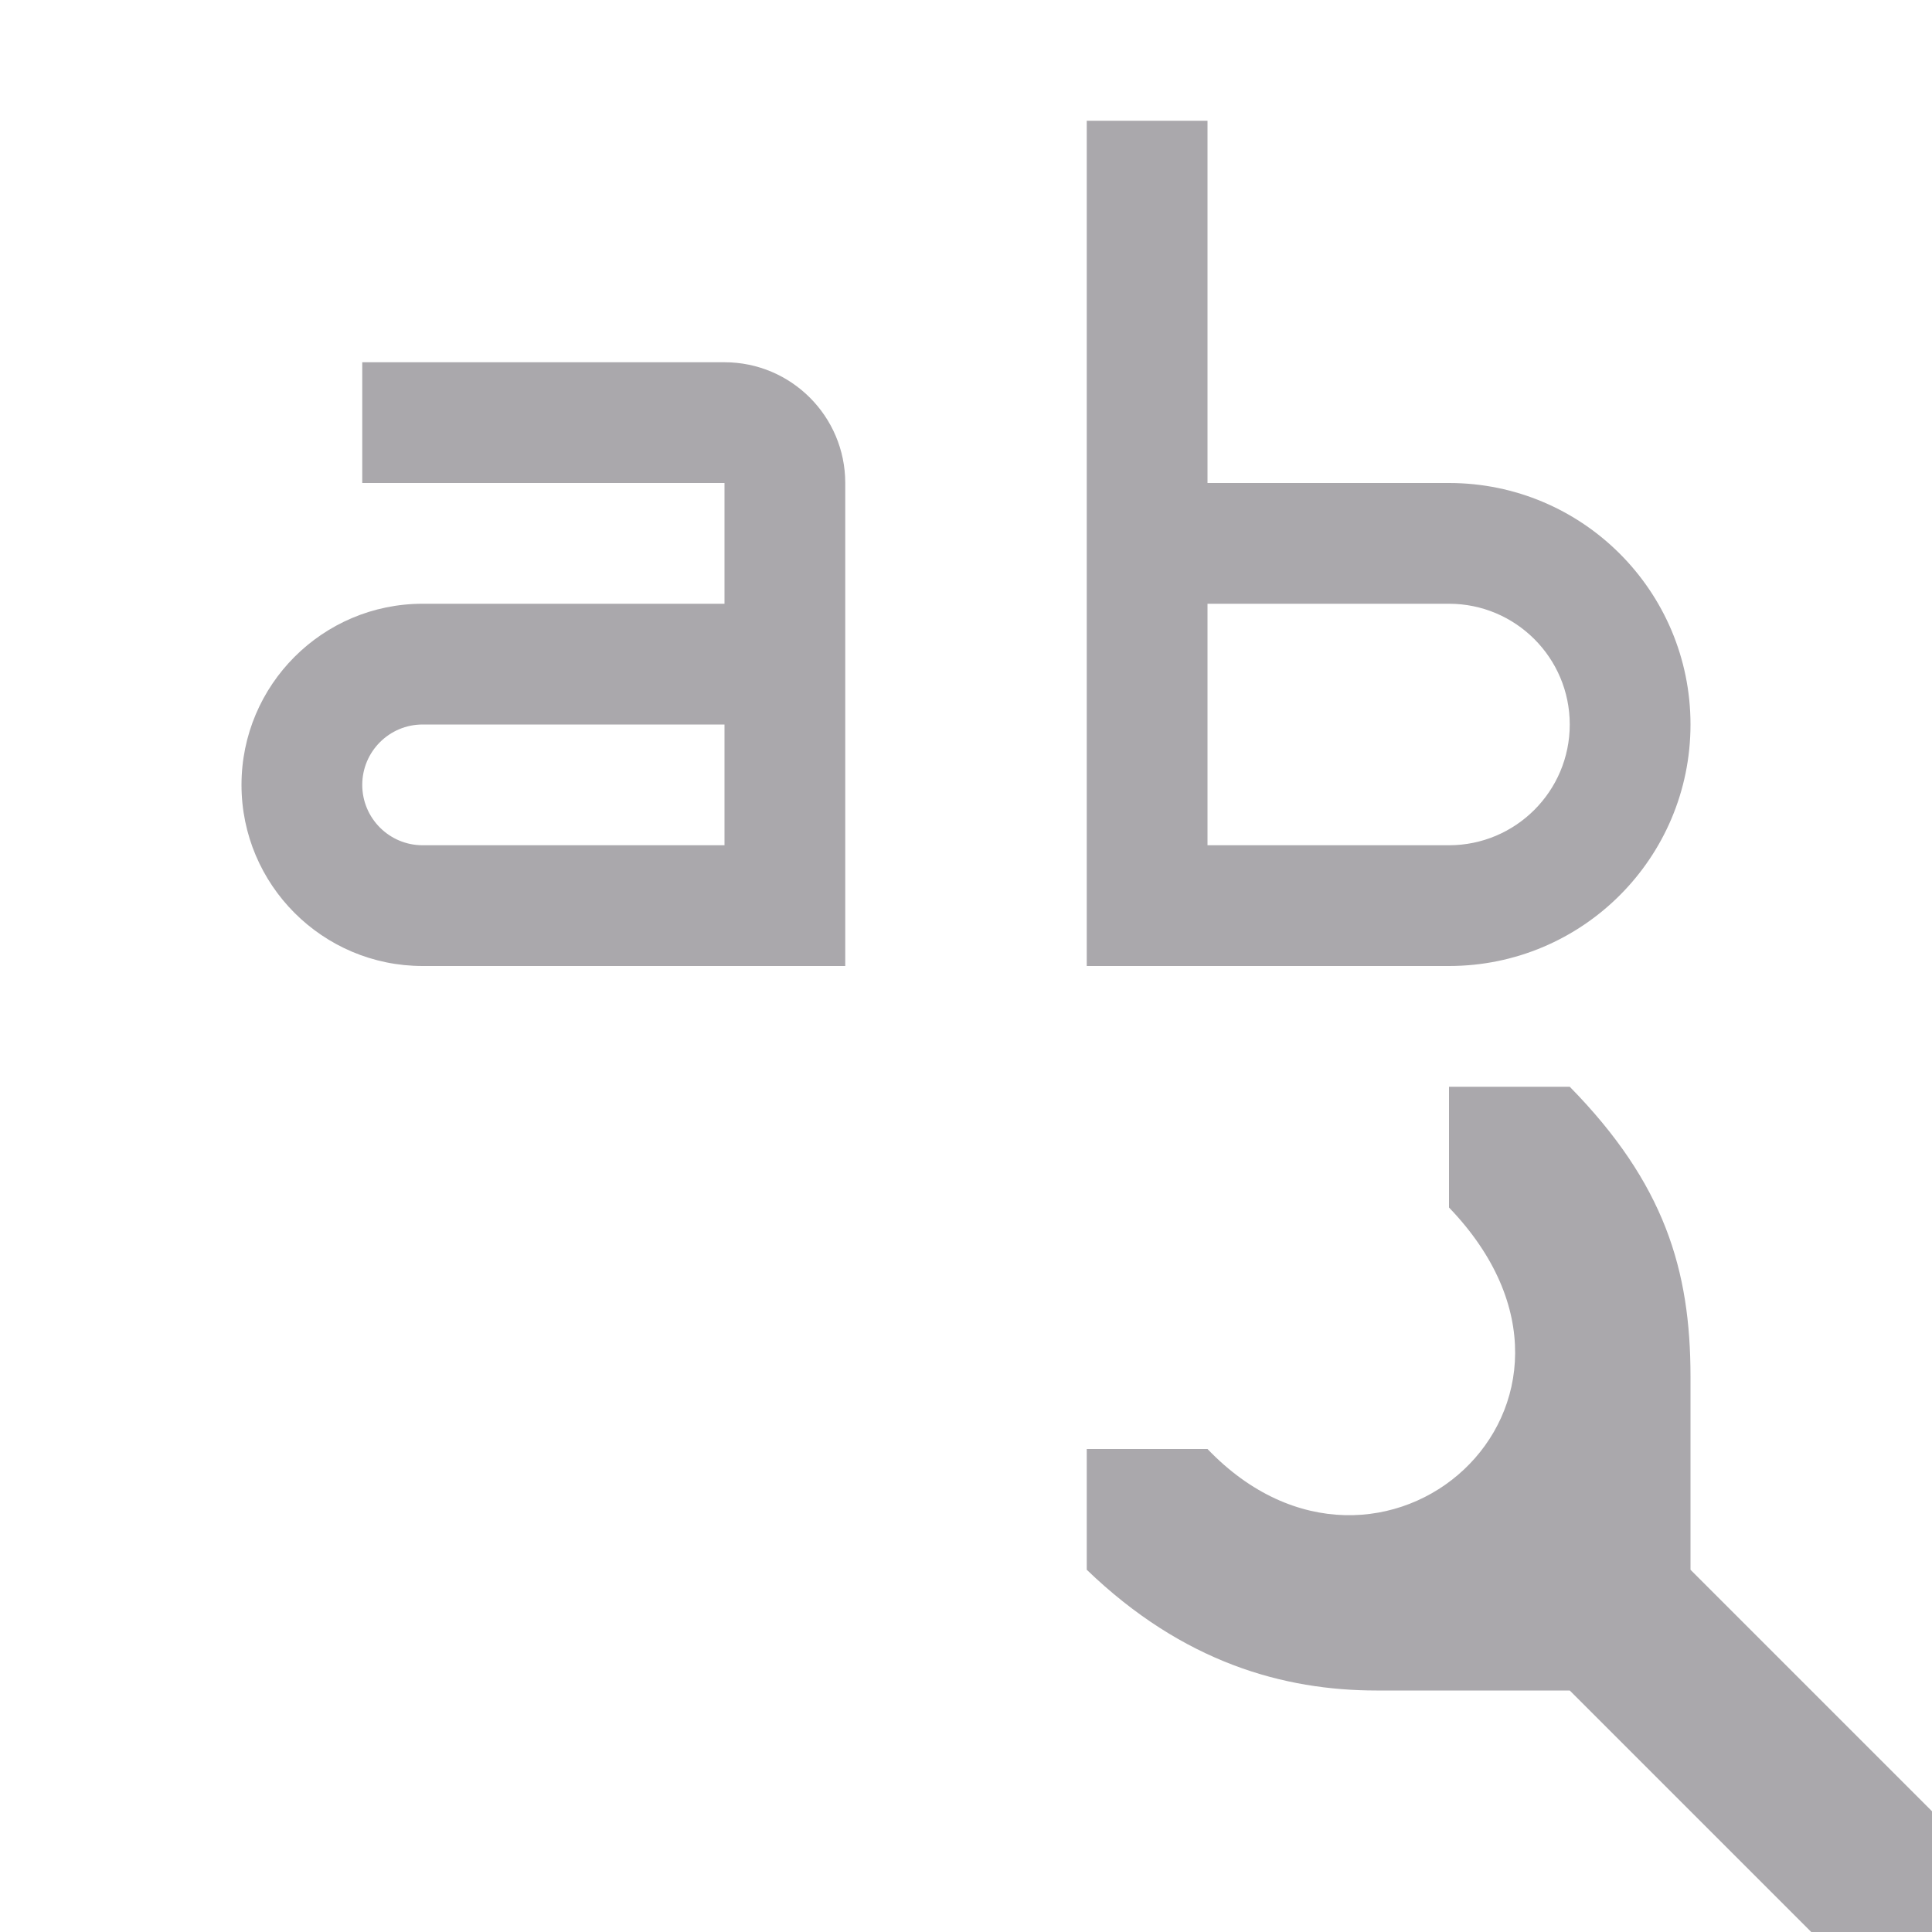 <svg viewBox="0 0 16 16" xmlns="http://www.w3.org/2000/svg"><path d="m9 1v7h1 2c1.105 0 2-.895 2-2s-.895-2-2-2h-2v-3zm-6 2v1h3v1h-2.5c-.828 0-1.5.672-1.5 1.5 0 .828.672 1.5 1.5 1.5h3.5v-4c0-.552-.448-1-1-1zm7 2h2c.552 0 1 .448 1 1s-.448 1-1 1h-2zm-6.5 1h2.5v1h-2.5c-.276 0-.5-.224-.5-.5s.224-.5.5-.5zm8.5 3v1c1.561 1.624-.566 3.498-2 2h-1v1c.8.771 1.635 1 2.4 1h1.6l2 2h1v-1l-2-2v-1.6c0-.882-.215-1.6-1-2.4z" fill="#aaa8ac"/></svg>